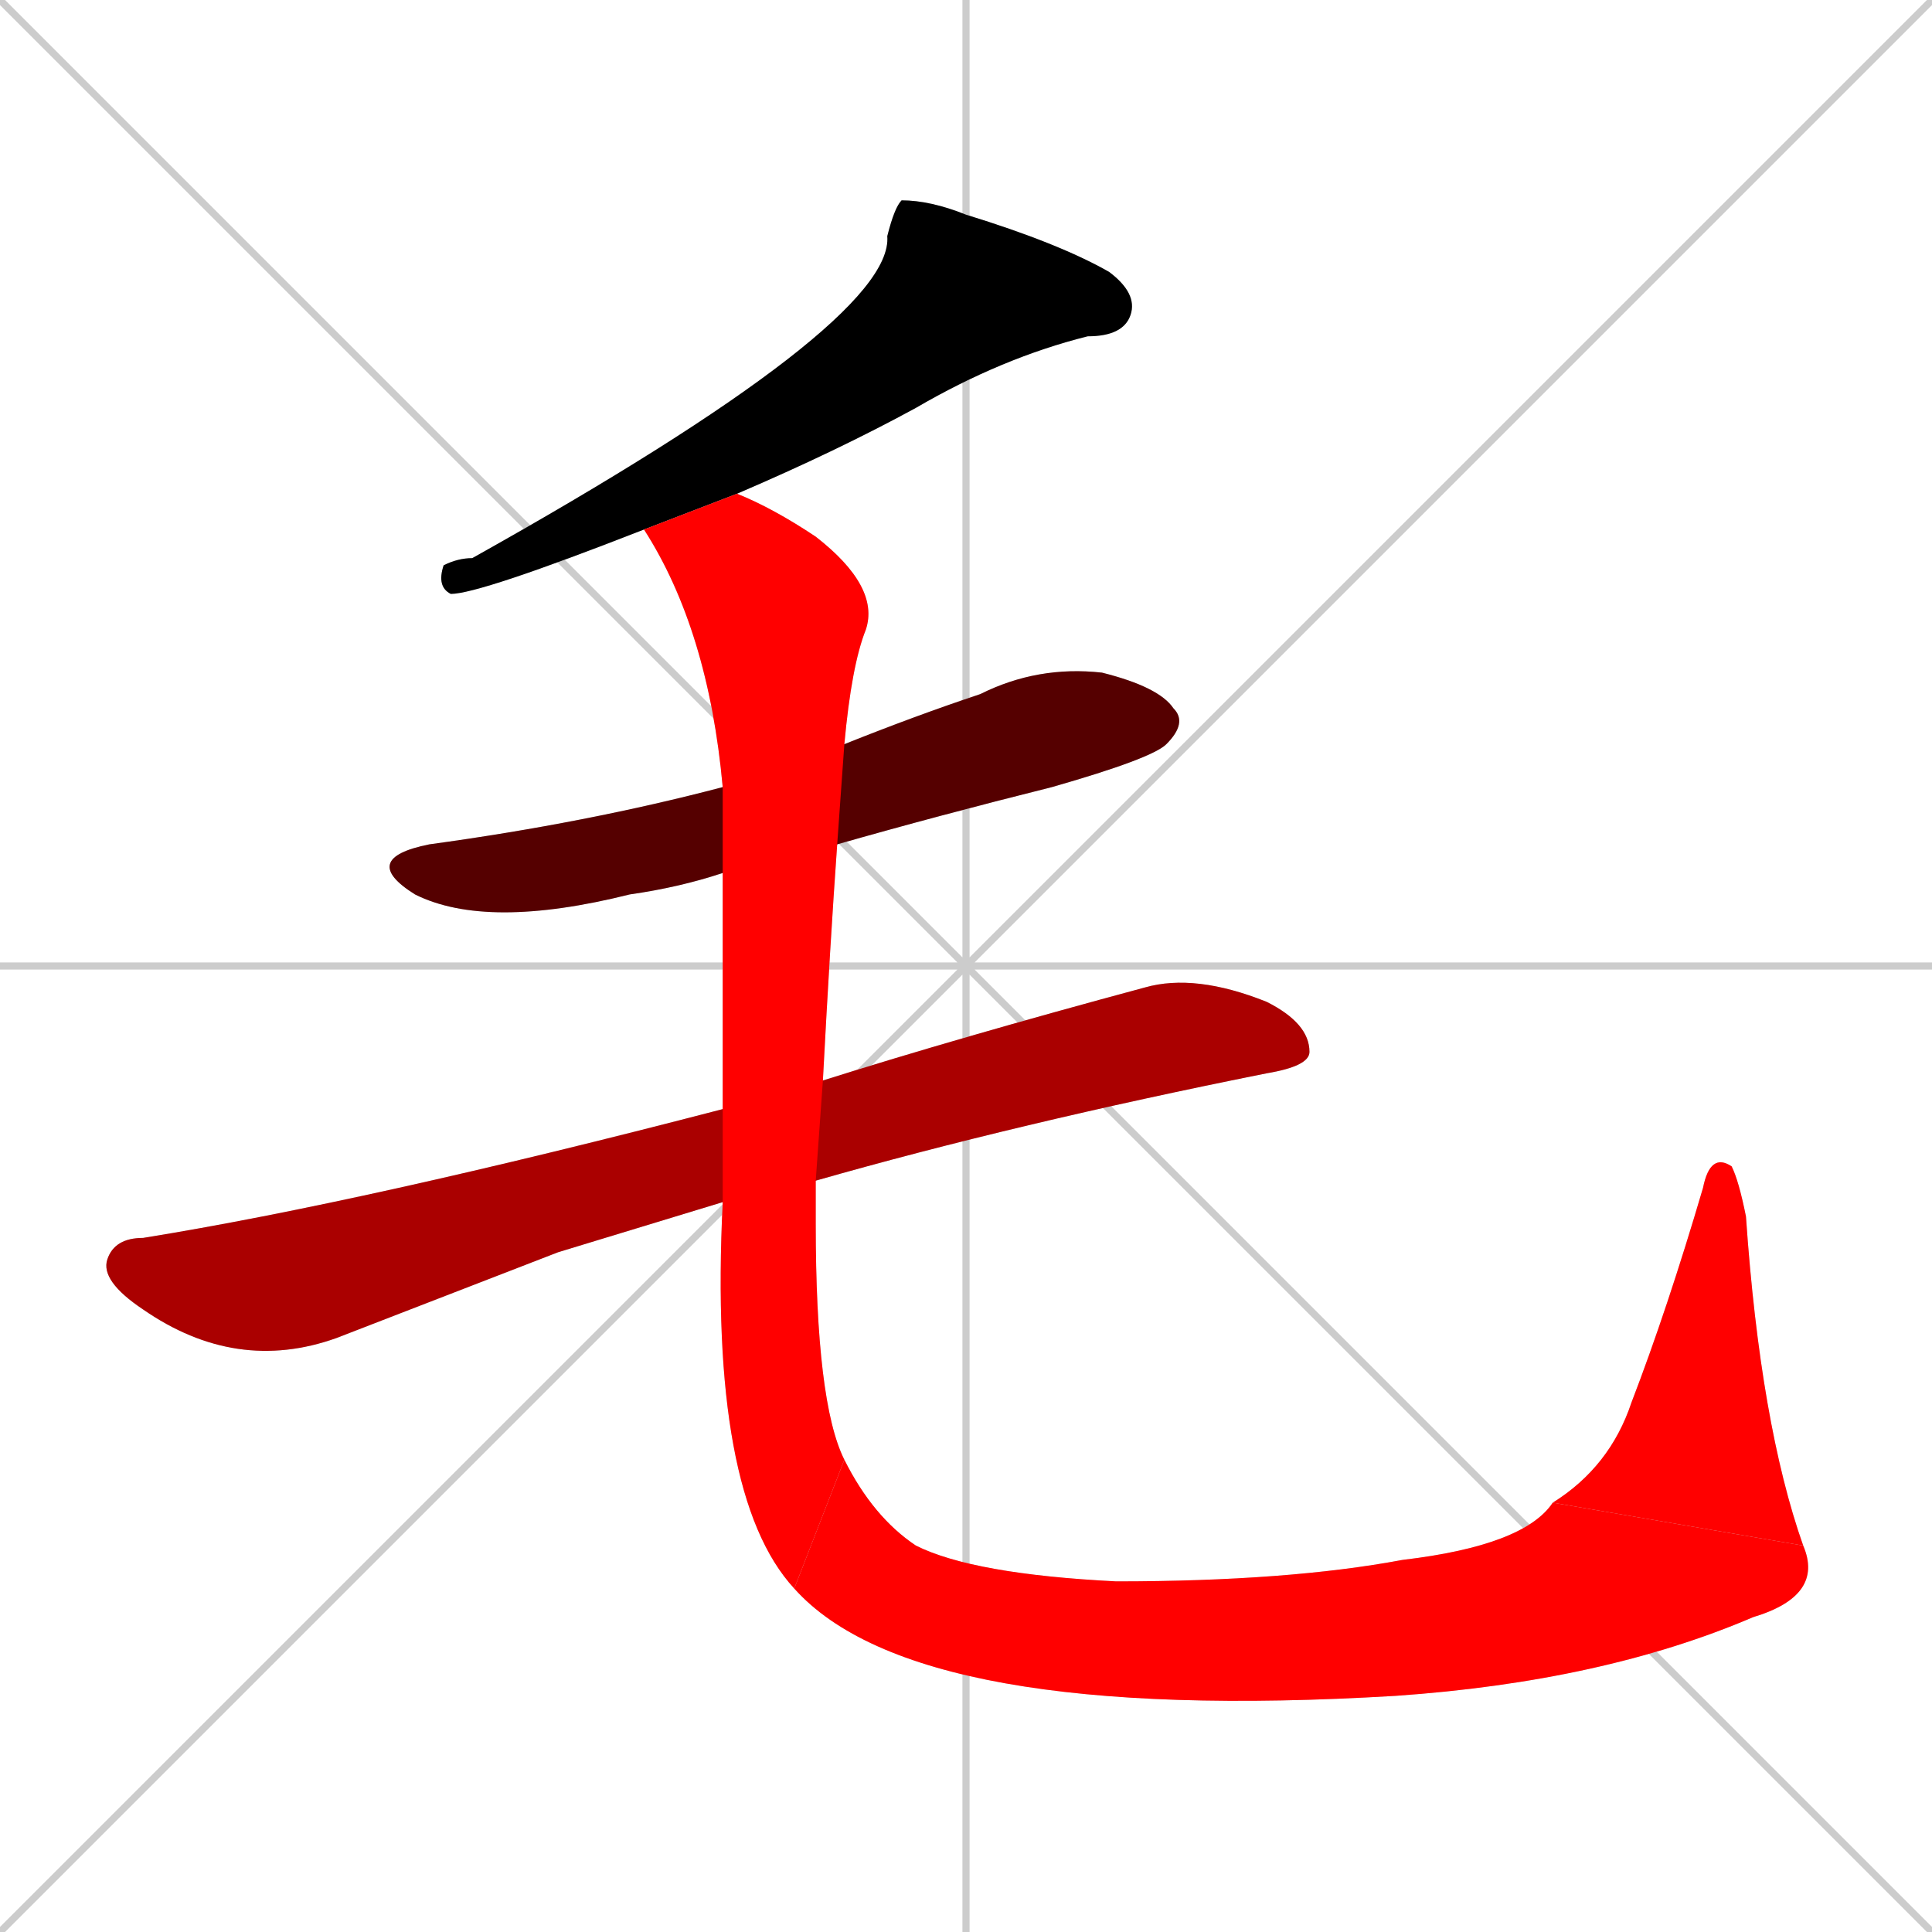 <svg xmlns="http://www.w3.org/2000/svg" xmlns:xlink="http://www.w3.org/1999/xlink" width="270" height="270"><path d="M 0 0 L 270 270 M 270 0 L 0 270 M 135 0 L 135 270 M 0 135 L 270 135" stroke="#CCCCCC" /><path d="M 90 74 Q 67 83 63 83 Q 61 82 62 79 Q 64 78 66 78 Q 125 45 124 33 Q 125 29 126 28 Q 130 28 135 30 Q 148 34 155 38 Q 159 41 158 44 Q 157 47 152 47 Q 140 50 128 57 Q 117 63 103 69" fill="#CCCCCC"/><path d="M 101 122 Q 95 124 88 125 Q 68 130 58 125 Q 50 120 60 118 Q 82 115 101 110 L 118 104 Q 128 100 137 97 Q 145 93 154 94 Q 162 96 164 99 Q 166 101 163 104 Q 161 106 147 110 Q 131 114 117 118" fill="#CCCCCC"/><path d="M 78 175 L 47 187 Q 33 192 20 183 Q 14 179 15 176 Q 16 173 20 173 Q 51 168 101 155 L 115 151 Q 134 145 160 138 Q 167 136 177 140 Q 183 143 183 147 Q 183 149 177 150 Q 142 157 114 165 L 101 168" fill="#CCCCCC"/><path d="M 101 155 Q 101 135 101 122 L 101 110 Q 99 88 90 74 L 103 69 Q 108 71 114 75 Q 123 82 121 88 Q 119 93 118 104 L 117 118 Q 116 132 115 151 L 114 165 Q 114 167 114 171 Q 114 196 118 204 L 111 222 Q 99 209 101 168" fill="#CCCCCC"/><path d="M 118 204 Q 122 212 128 216 Q 136 220 156 221 Q 180 221 196 218 Q 213 216 217 210 L 252 216 Q 255 223 245 226 Q 224 235 195 237 Q 128 241 111 222" fill="#CCCCCC"/><path d="M 217 210 Q 225 205 228 196 Q 233 183 238 166 Q 239 161 242 163 Q 243 165 244 170 Q 246 199 252 216" fill="#CCCCCC"/><path d="M 90 74 Q 67 83 63 83 Q 61 82 62 79 Q 64 78 66 78 Q 125 45 124 33 Q 125 29 126 28 Q 130 28 135 30 Q 148 34 155 38 Q 159 41 158 44 Q 157 47 152 47 Q 140 50 128 57 Q 117 63 103 69" fill="#000000" /><path d="M 101 122 Q 95 124 88 125 Q 68 130 58 125 Q 50 120 60 118 Q 82 115 101 110 L 118 104 Q 128 100 137 97 Q 145 93 154 94 Q 162 96 164 99 Q 166 101 163 104 Q 161 106 147 110 Q 131 114 117 118" fill="#550000" /><path d="M 78 175 L 47 187 Q 33 192 20 183 Q 14 179 15 176 Q 16 173 20 173 Q 51 168 101 155 L 115 151 Q 134 145 160 138 Q 167 136 177 140 Q 183 143 183 147 Q 183 149 177 150 Q 142 157 114 165 L 101 168" fill="#aa0000" /><path d="M 101 155 Q 101 135 101 122 L 101 110 Q 99 88 90 74 L 103 69 Q 108 71 114 75 Q 123 82 121 88 Q 119 93 118 104 L 117 118 Q 116 132 115 151 L 114 165 Q 114 167 114 171 Q 114 196 118 204 L 111 222 Q 99 209 101 168" fill="#ff0000" /><path d="M 118 204 Q 122 212 128 216 Q 136 220 156 221 Q 180 221 196 218 Q 213 216 217 210 L 252 216 Q 255 223 245 226 Q 224 235 195 237 Q 128 241 111 222" fill="#ff0000" /><path d="M 217 210 Q 225 205 228 196 Q 233 183 238 166 Q 239 161 242 163 Q 243 165 244 170 Q 246 199 252 216" fill="#ff0000" /></svg>